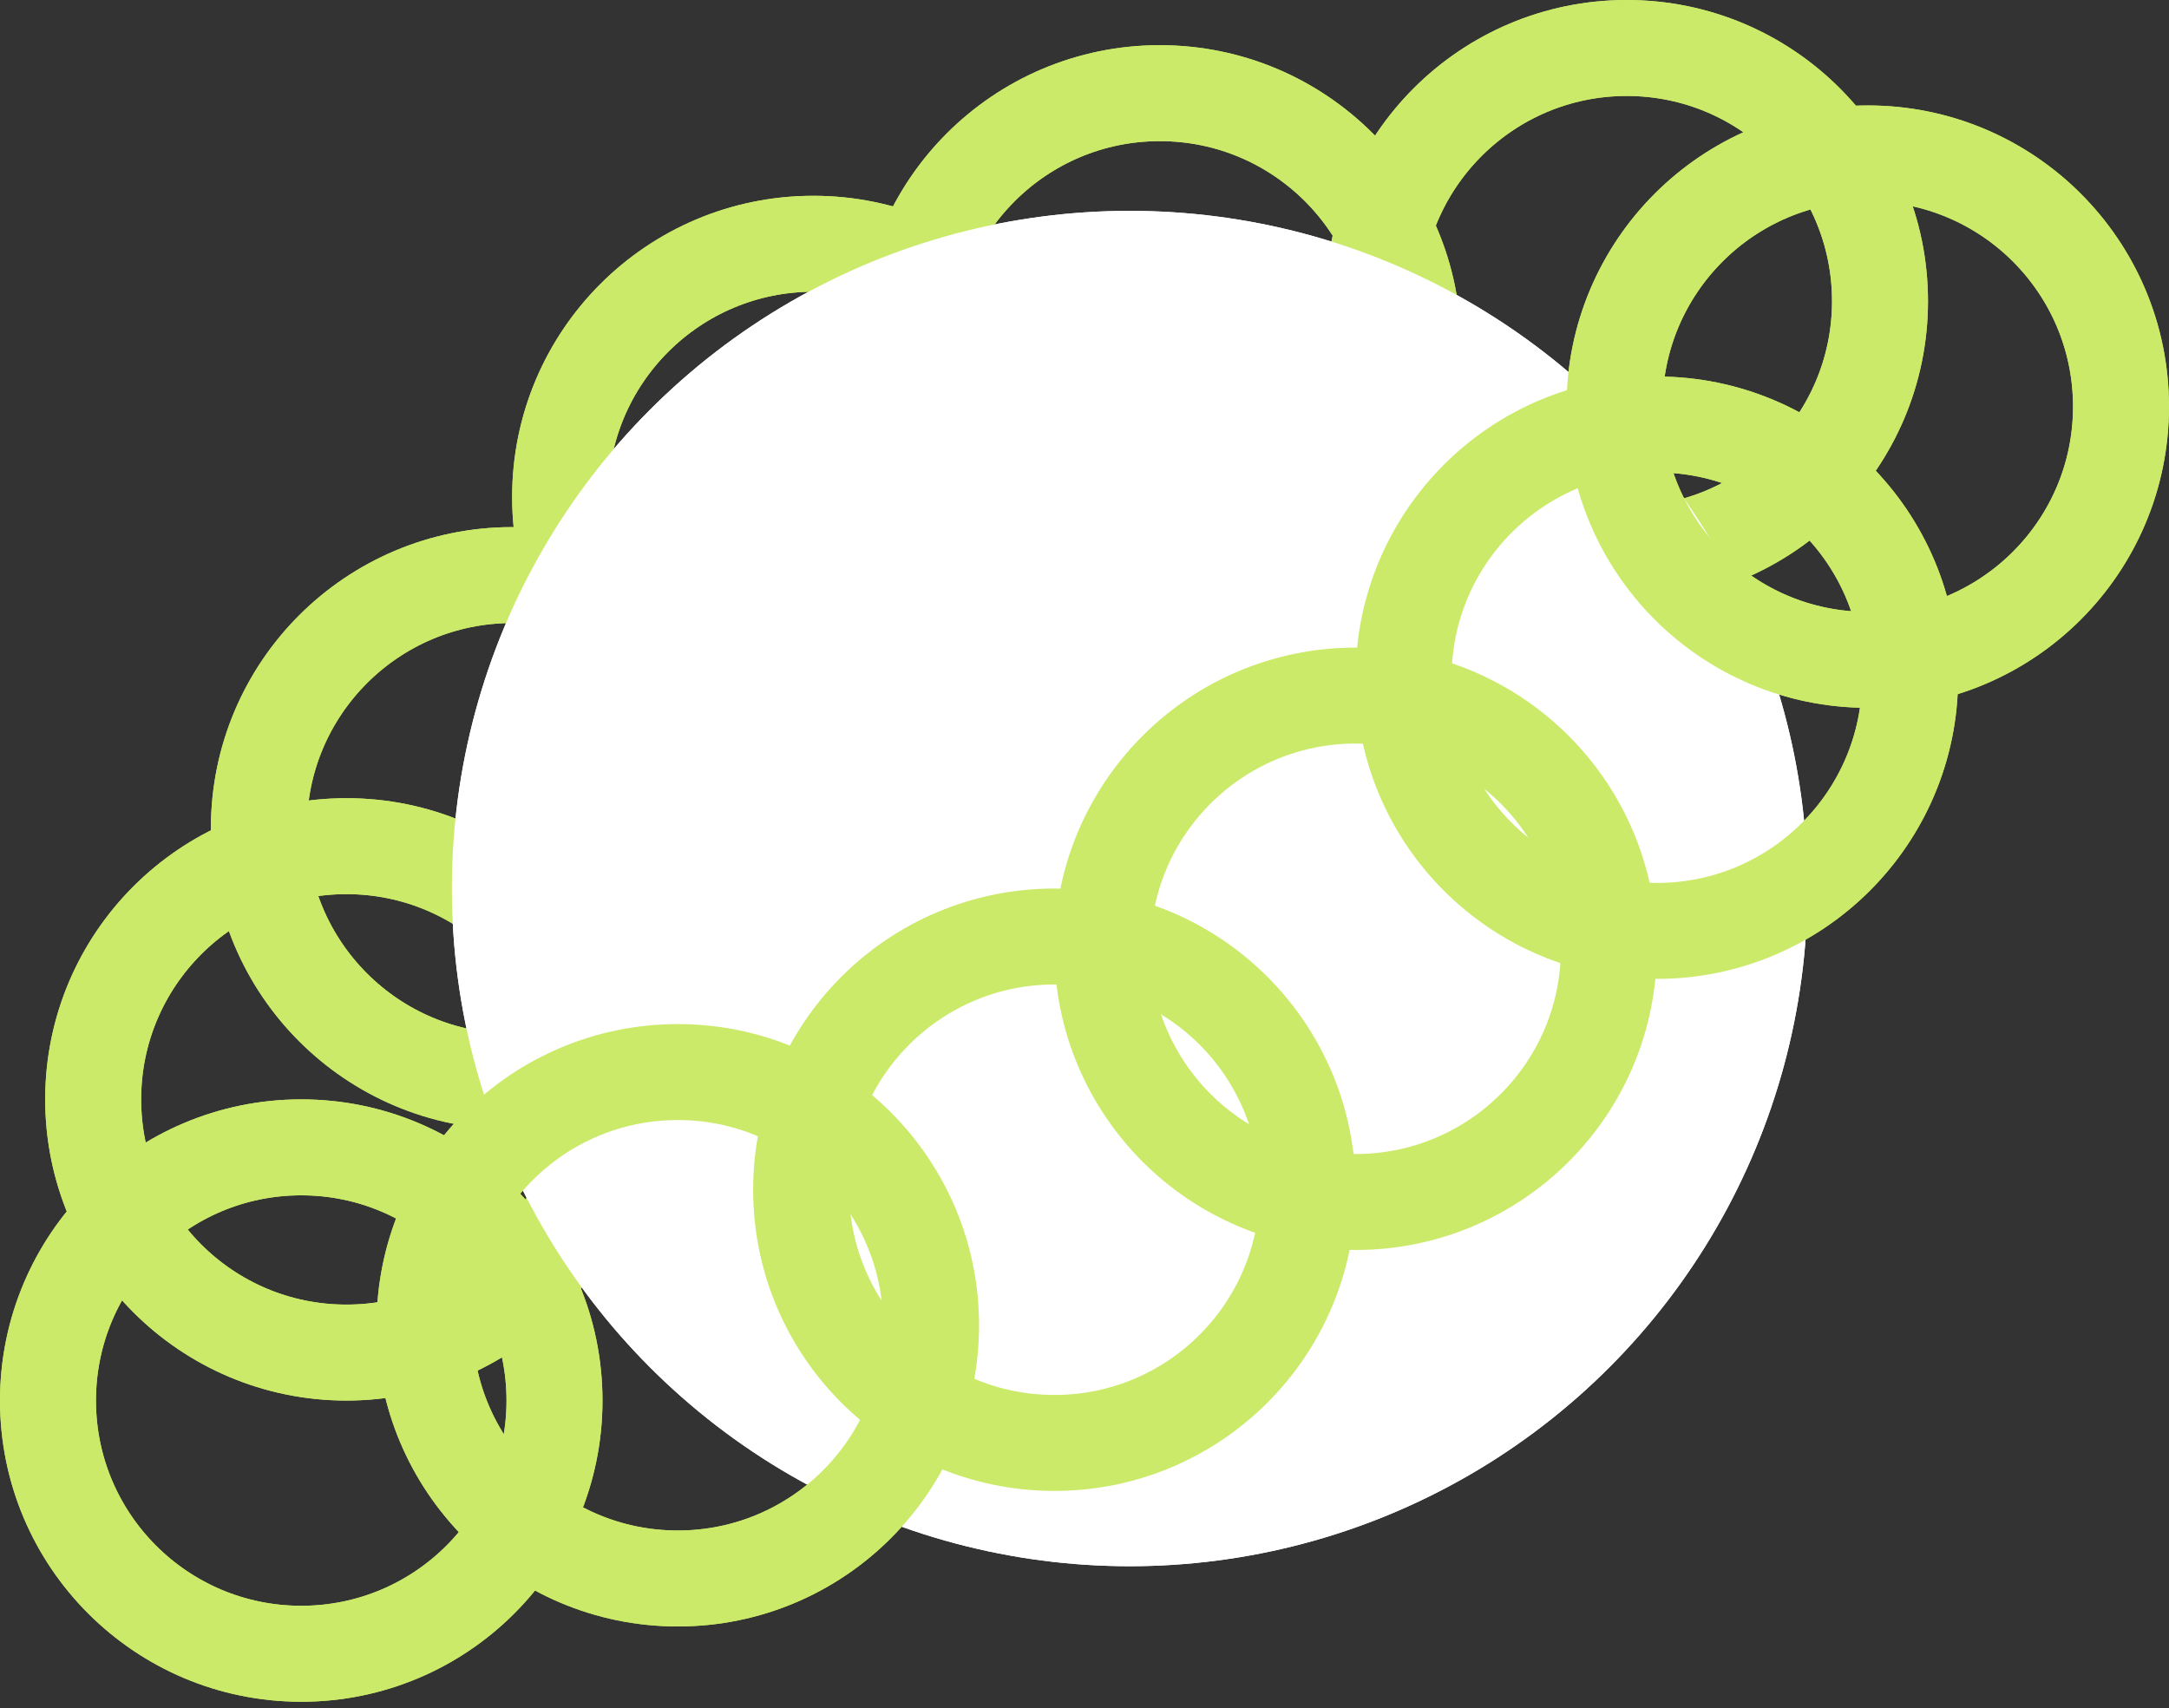 <svg width="113" height="89" viewBox="0 0 113 89" fill="none" xmlns="http://www.w3.org/2000/svg">
<rect x="0" y="0" width="113" height="89" fill="#333333" stroke="none"/>
<circle cx="18.048" cy="57.285" r="13.194" stroke="#CBEA69" stroke-width="5"/>
<circle cx="15.694" cy="72.979" r="13.194" stroke="#CBEA69" stroke-width="5"/>
<circle cx="84.75" cy="15.694" r="13.194" stroke="#CBEA69" stroke-width="5"/>
<circle cx="60.423" cy="18.048" r="13.194" stroke="#CBEA69" stroke-width="5"/>
<circle cx="42.375" cy="25.896" r="13.194" stroke="#CBEA69" stroke-width="5"/>
<circle cx="26.681" cy="43.16" r="13.194" stroke="#CBEA69" stroke-width="5"/>
<circle cx="58.854" cy="46.299" r="35.312" fill="white"/>
<circle cx="35.313" cy="69.056" r="13.194" stroke="#CBEA69" stroke-width="5"/>
<circle cx="54.931" cy="61.993" r="13.194" stroke="#CBEA69" stroke-width="5"/>
<circle cx="70.625" cy="49.438" r="13.194" stroke="#CBEA69" stroke-width="5"/>
<circle cx="86.319" cy="35.313" r="13.194" stroke="#CBEA69" stroke-width="5"/>
<circle cx="97.306" cy="21.188" r="13.194" stroke="#CBEA69" stroke-width="5"/>
<circle cx="18.048" cy="57.285" r="13.194" stroke="#CBEA69" stroke-width="5"/>
<circle cx="15.694" cy="72.979" r="13.194" stroke="#CBEA69" stroke-width="5"/>
<circle cx="84.75" cy="15.694" r="13.194" stroke="#CBEA69" stroke-width="5"/>
<circle cx="60.423" cy="18.048" r="13.194" stroke="#CBEA69" stroke-width="5"/>
<circle cx="42.375" cy="25.896" r="13.194" stroke="#CBEA69" stroke-width="5"/>
<circle cx="26.681" cy="43.16" r="13.194" stroke="#CBEA69" stroke-width="5"/>
<circle cx="58.854" cy="46.299" r="35.312" fill="white"/>
<circle cx="35.313" cy="69.056" r="13.194" stroke="#CBEA69" stroke-width="5"/>
<circle cx="54.931" cy="61.993" r="13.194" stroke="#CBEA69" stroke-width="5"/>
<circle cx="70.625" cy="49.438" r="13.194" stroke="#CBEA69" stroke-width="5"/>
<circle cx="86.319" cy="35.313" r="13.194" stroke="#CBEA69" stroke-width="5"/>
<circle cx="97.306" cy="21.188" r="13.194" stroke="#CBEA69" stroke-width="5"/>
</svg>

